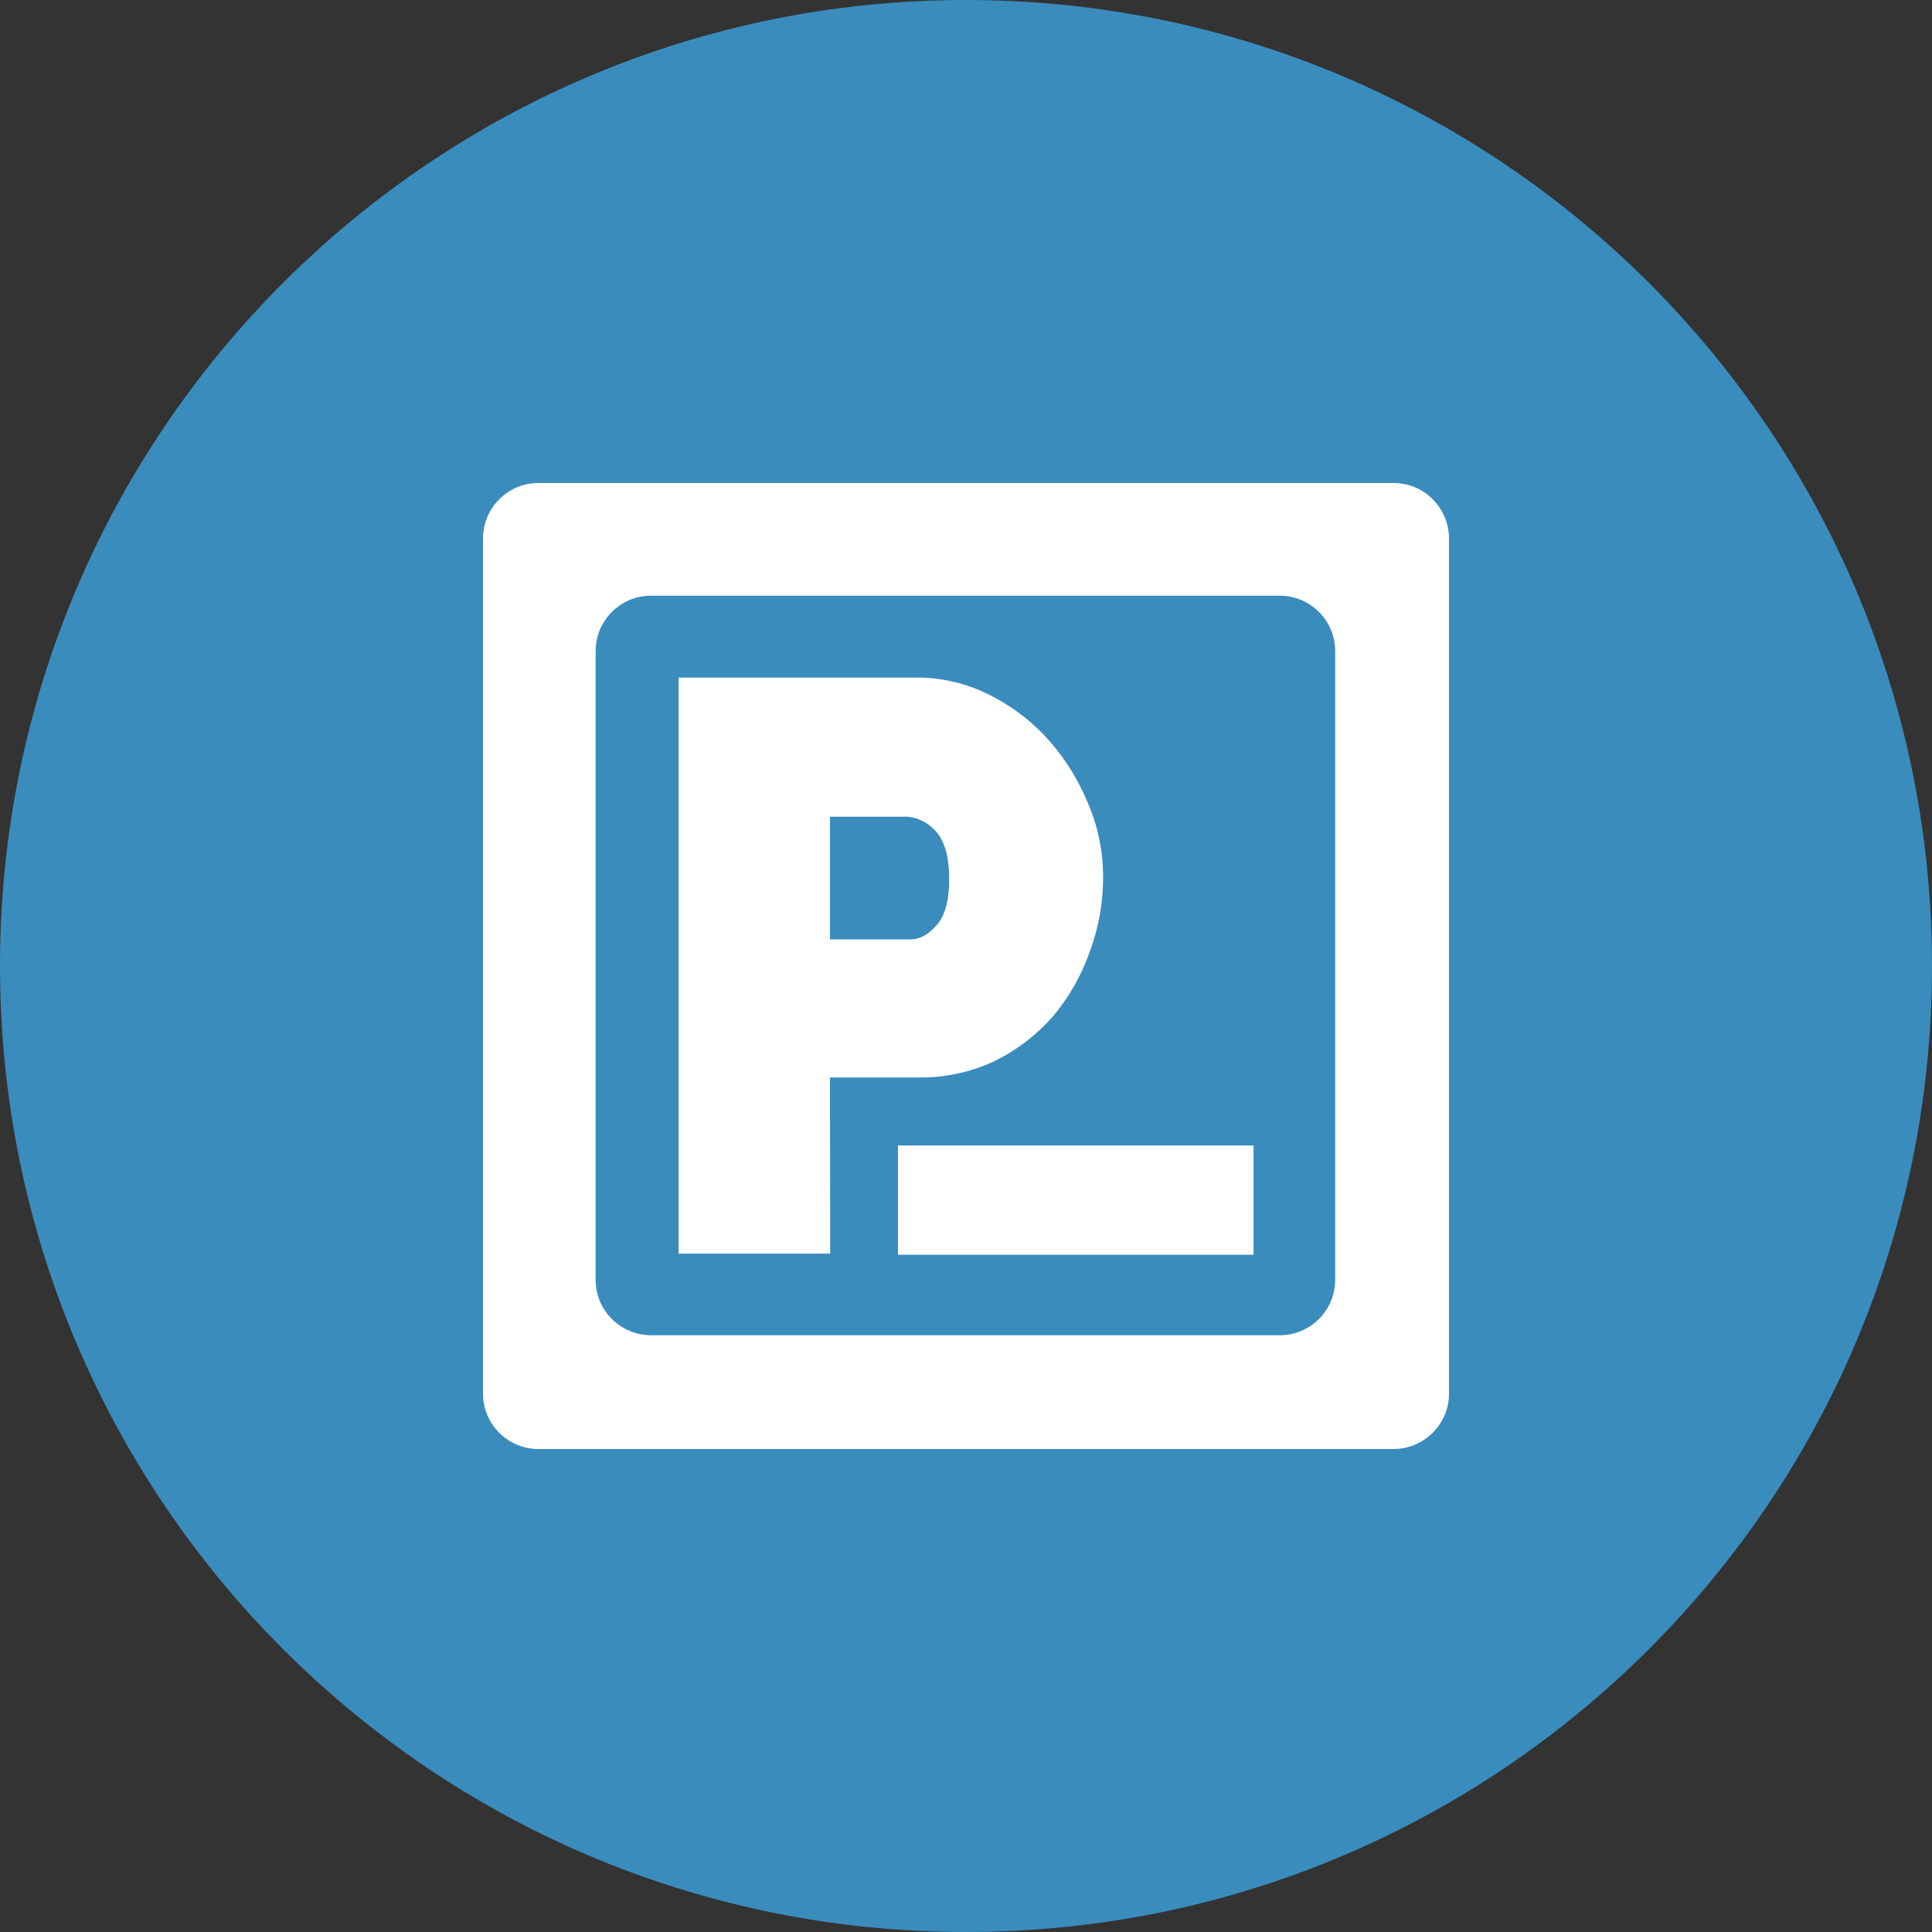 <svg viewBox="0 0 24 24" fill="none" xmlns="http://www.w3.org/2000/svg">
<rect x="0" y="0" width="24" height="24" fill="#333333" stroke="none"/>
<g clip-path="url(#clip0_1265_21045)">
<path d="M12 24C18.627 24 24 18.627 24 12C24 5.373 18.627 0 12 0C5.373 0 0 5.373 0 12C0 18.627 5.373 24 12 24Z" fill="#3A8CBD"/>
<path d="M10.31 13.385H11.432C11.753 13.386 12.07 13.316 12.36 13.179C12.634 13.043 12.878 12.856 13.08 12.626C13.28 12.388 13.434 12.116 13.537 11.823C13.648 11.526 13.704 11.211 13.703 10.895C13.704 10.586 13.643 10.279 13.522 9.995C13.406 9.707 13.243 9.44 13.038 9.206C12.832 8.972 12.583 8.779 12.304 8.639C12.018 8.491 11.701 8.415 11.379 8.417H8.43V15.573H10.313L10.31 13.385ZM10.31 10.145H11.264C11.397 10.154 11.521 10.214 11.611 10.312C11.722 10.422 11.791 10.617 11.791 10.921C11.791 11.225 11.722 11.405 11.624 11.504C11.542 11.601 11.431 11.67 11.307 11.67H10.31V10.146V10.145Z" fill="white"/>
<path d="M6 6.689V17.311C6 17.692 6.308 18 6.689 18H17.311C17.691 18 18 17.692 18 17.311V6.689C18 6.599 17.982 6.509 17.947 6.426C17.913 6.342 17.862 6.266 17.798 6.202C17.734 6.138 17.658 6.087 17.575 6.052C17.491 6.018 17.401 6 17.311 6H6.689C6.598 6 6.509 6.018 6.425 6.052C6.342 6.087 6.266 6.138 6.202 6.202C6.138 6.266 6.087 6.342 6.053 6.425C6.018 6.509 6 6.598 6 6.689V6.689ZM15.897 16.587H8.088C7.998 16.587 7.908 16.569 7.824 16.534C7.741 16.5 7.665 16.449 7.601 16.385C7.537 16.321 7.486 16.245 7.451 16.162C7.417 16.078 7.399 15.989 7.399 15.898V8.089C7.399 7.999 7.417 7.909 7.451 7.825C7.486 7.742 7.537 7.666 7.601 7.602C7.665 7.538 7.741 7.487 7.824 7.452C7.908 7.418 7.998 7.4 8.088 7.4H15.897C16.278 7.4 16.586 7.708 16.586 8.089V15.897C16.586 16.279 16.278 16.587 15.897 16.587Z" fill="white"/>
<path d="M11.155 14.23H15.572V15.587H11.155V14.23Z" fill="white"/>
</g>
<defs>
<clipPath id="clip0_1265_21045">
<rect width="24" height="24" fill="white"/>
</clipPath>
</defs>
</svg>